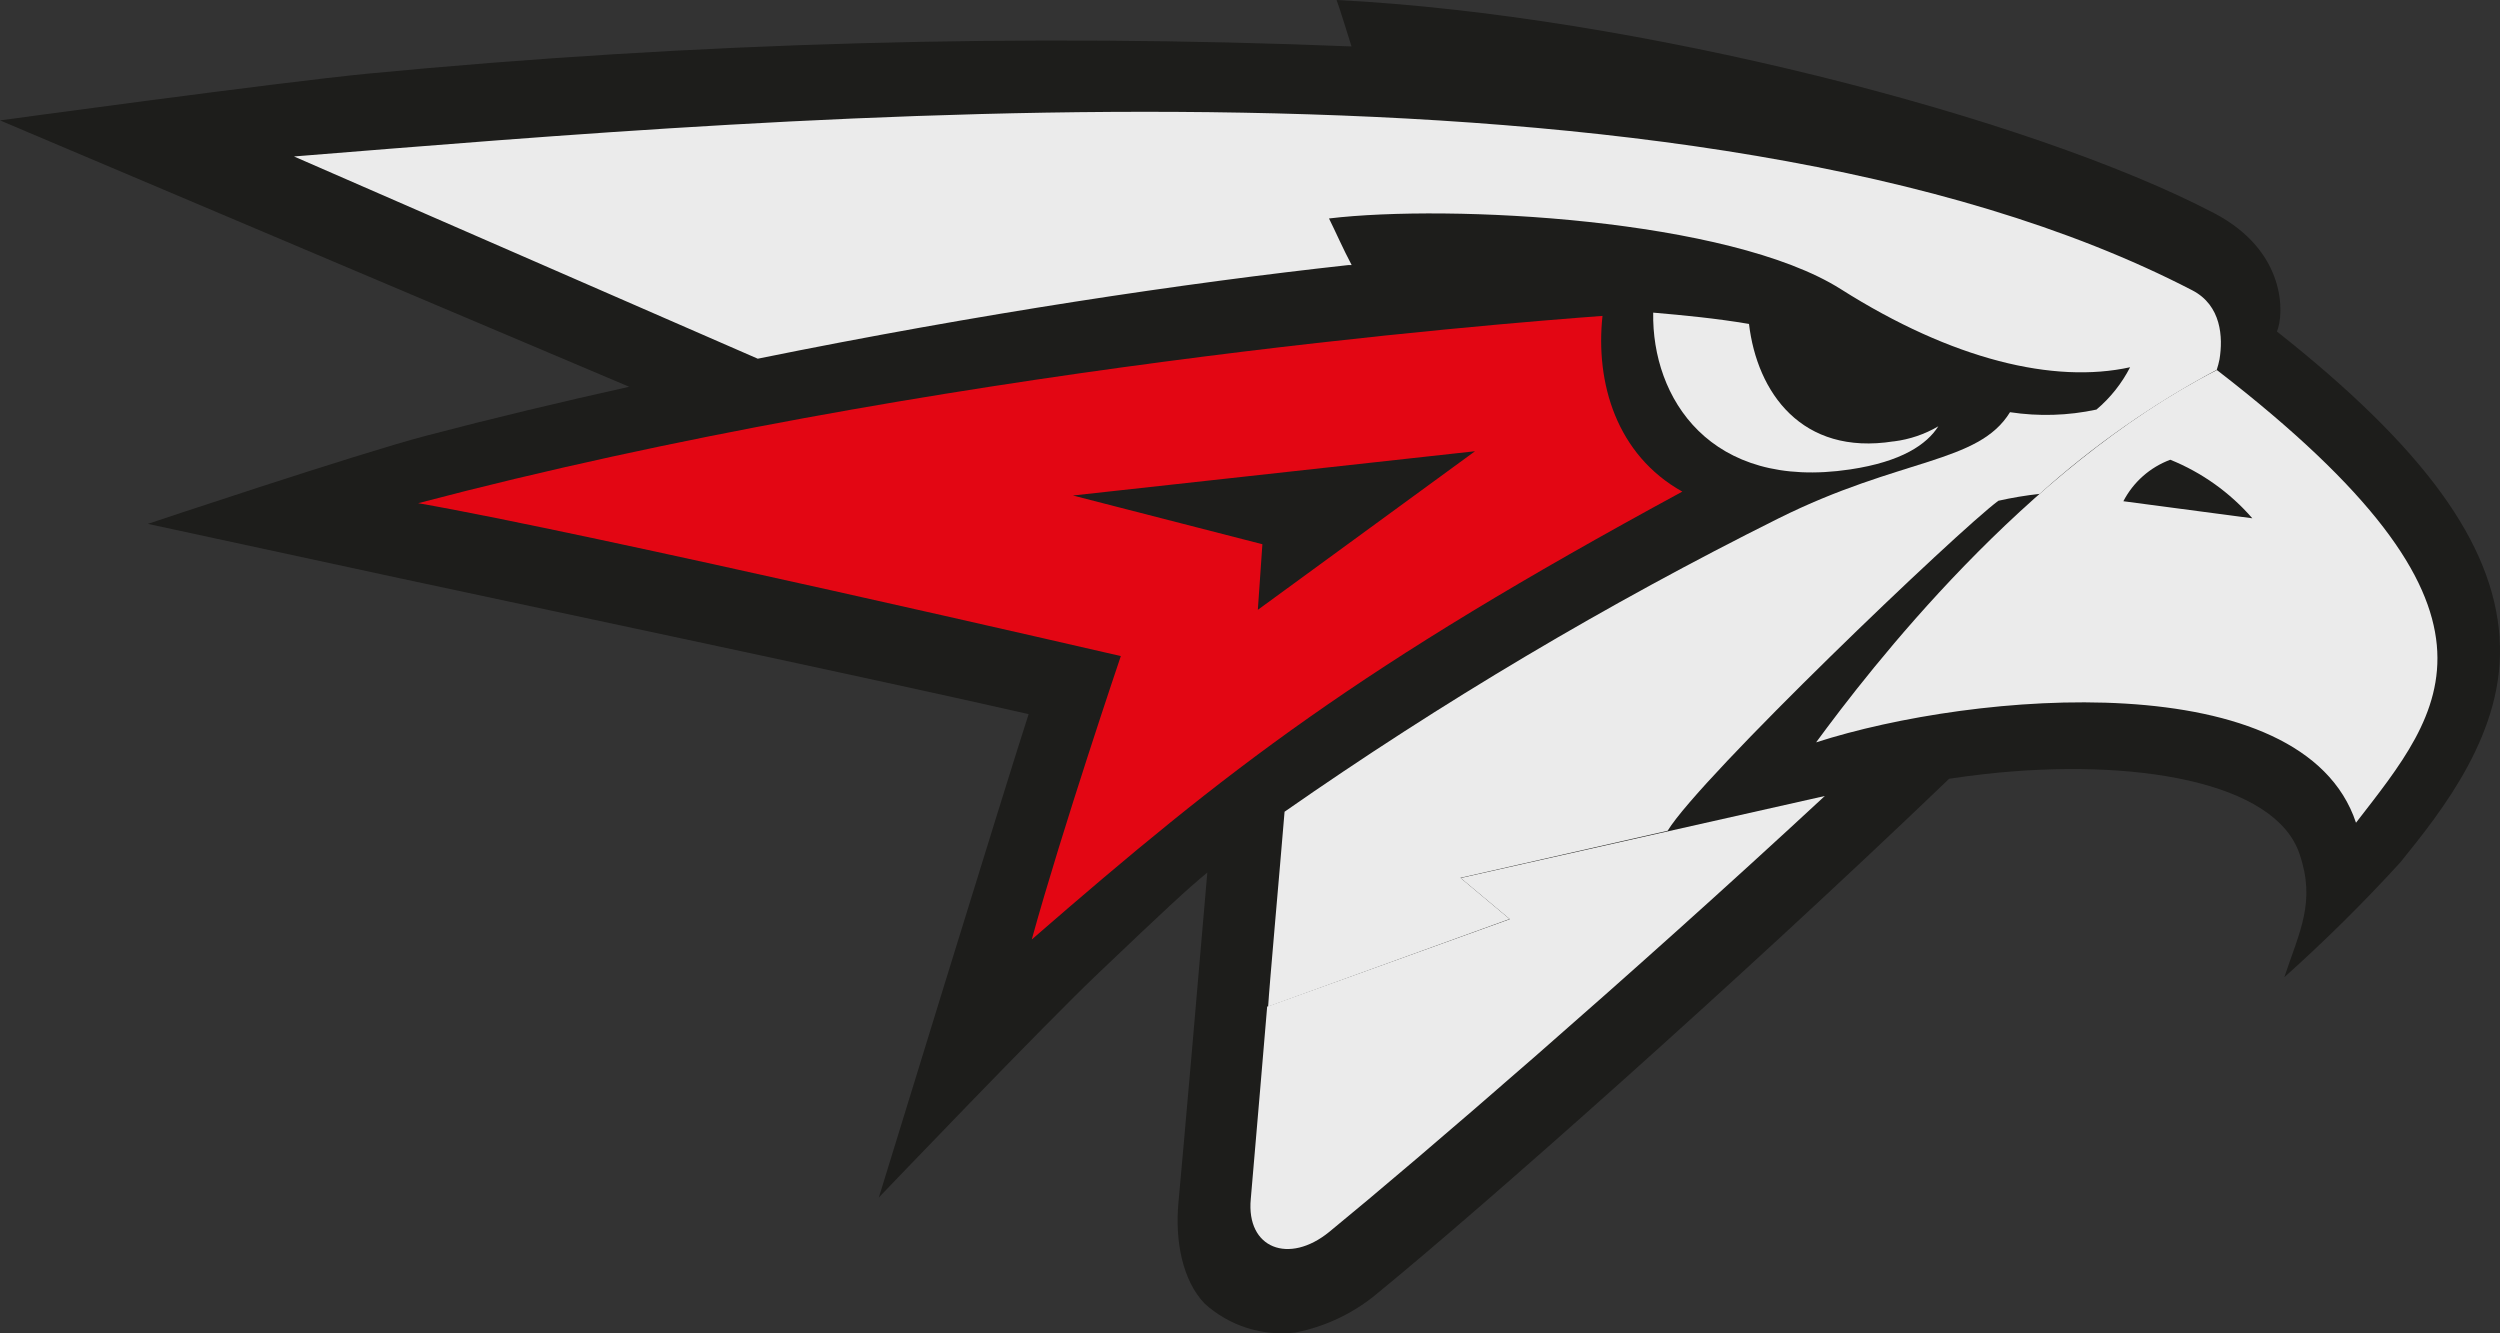 <svg width="75" height="40" viewBox="0 0 75 40" fill="none" xmlns="http://www.w3.org/2000/svg">
<rect x="0" y="0" width="75" height="40" fill="#333333" stroke="none"/>
<path d="M74.987 19.107C74.785 16.292 72.737 13.448 68.308 9.945C68.52 9.452 68.623 7.548 66.428 6.397C60.896 3.499 49.02 0.448 40.097 0C40.185 0.236 40.392 0.9 40.545 1.393C30.703 0.994 20.844 1.267 11.039 2.209C8.352 2.47 0 3.612 0 3.612L18.875 11.603C16.862 12.051 14.814 12.538 12.757 13.079C10.7 13.62 4.434 15.716 4.434 15.716L11.979 17.345C15.739 18.152 26.336 20.391 30.859 21.424C30.259 23.255 26.365 35.925 26.365 35.925C26.365 35.925 31.41 30.65 32.975 29.174C34.944 27.299 35.623 26.665 36.219 26.178C35.992 28.874 35.485 34.666 35.352 36.093C35.249 37.234 35.475 38.415 36.14 39.109C36.506 39.44 36.939 39.689 37.409 39.838C37.879 39.988 38.377 40.034 38.867 39.975C39.797 39.791 40.663 39.369 41.382 38.75C44.418 36.265 52.032 29.543 58.474 23.363C58.834 23.309 59.193 23.26 59.557 23.22C63.987 22.728 68.259 23.437 68.987 25.622C69.479 27.058 68.987 27.944 68.529 29.317C69.746 28.228 70.908 27.078 72.009 25.872C73.254 24.332 75.179 21.936 74.987 19.146" fill="#1D1D1B"/>
<path d="M40.466 7.952H40.55C40.289 7.46 40.057 6.928 39.87 6.554C43.493 6.121 51.879 6.554 55.226 8.675C58.573 10.796 61.624 11.519 63.903 11.017C63.654 11.503 63.311 11.935 62.894 12.287C62.041 12.47 61.163 12.497 60.3 12.366C59.35 13.915 57.023 13.724 53.351 15.554C48.205 18.121 43.253 21.062 38.537 24.352C38.389 26.153 38.074 29.652 38.044 30.198L45.289 27.57L43.813 26.335L50.029 24.923C51.013 23.309 58.735 15.923 59.951 15.023C60.36 14.931 60.774 14.862 61.191 14.816C62.804 13.365 64.587 12.116 66.502 11.096C66.536 10.993 66.564 10.888 66.585 10.781C66.694 10.122 66.644 9.162 65.768 8.709C50.964 1.033 23.57 3.513 8.82 4.694L22.733 10.761C29.392 9.408 35.529 8.493 40.451 7.952" fill="#EBEBEB"/>
<path d="M43.818 26.34L45.294 27.575L38.015 30.198C38.015 30.198 37.621 34.872 37.523 35.974C37.385 37.451 38.665 37.943 39.875 36.959C42.582 34.744 48.877 29.322 54.744 23.88L43.818 26.34Z" fill="#EBEBEB"/>
<path d="M56.806 13.241C54.045 13.679 52.711 11.765 52.47 9.718C51.486 9.551 50.501 9.457 49.596 9.379C49.551 11.932 51.294 14.713 55.502 14.083C57.057 13.851 57.805 13.33 58.15 12.789C57.742 13.028 57.29 13.182 56.821 13.241" fill="#EBEBEB"/>
<path d="M66.507 11.101C60.733 14.053 56.092 20.081 54.483 22.271C59.247 20.735 69.09 19.904 70.68 24.682C73.289 21.306 75.927 18.373 66.507 11.101ZM63.701 15.037C63.999 14.462 64.501 14.018 65.109 13.792C66.056 14.175 66.9 14.777 67.57 15.549L63.701 15.037Z" fill="#EBEBEB"/>
<path d="M50.467 14.747C48.498 13.645 47.858 11.49 48.075 9.477C44.915 9.713 27.896 11.047 12.545 15.096C17.511 15.957 33.625 19.682 33.625 19.682C33.625 19.682 31.863 24.879 30.953 28.185C36.858 23.053 40.722 20.037 50.472 14.747H50.467ZM32.188 14.865L44.251 13.537L37.735 18.295L37.872 16.327L32.188 14.865Z" fill="#E30613"/>
</svg>
